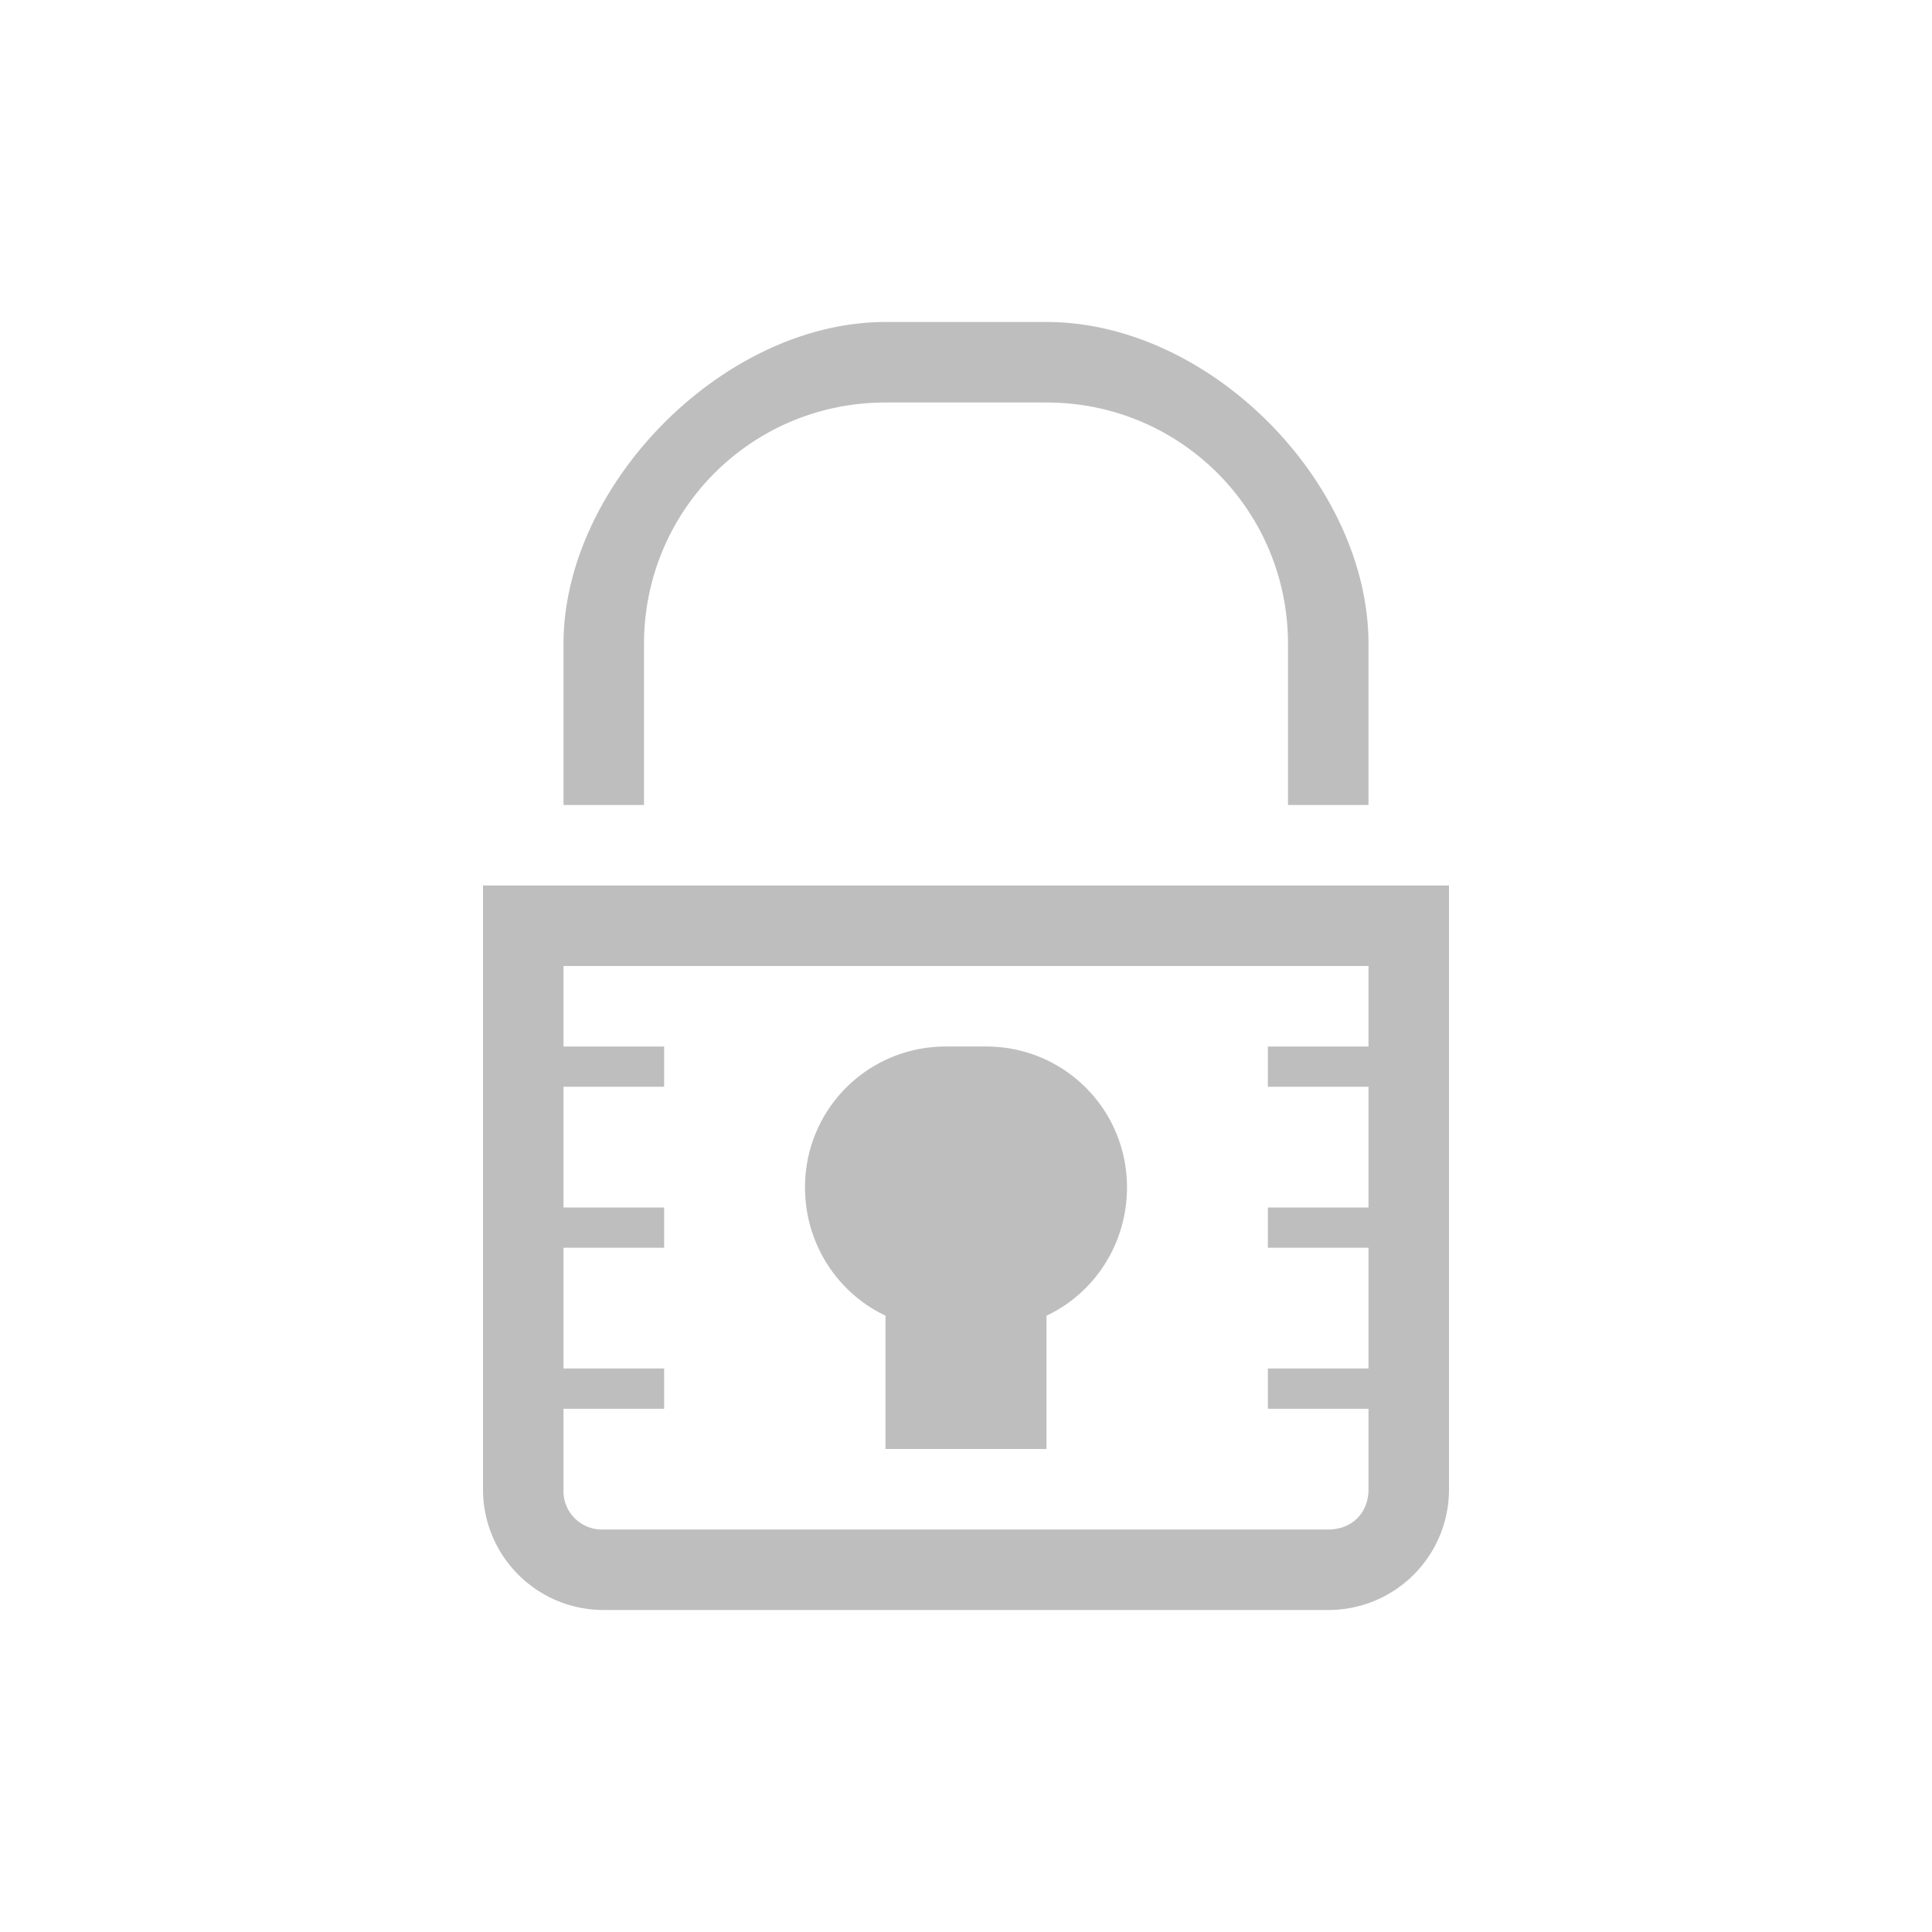 <svg height="24" width="24" xmlns="http://www.w3.org/2000/svg"><path d="M11 4C8.985 4 7 6.024 7 8v2h1V8c0-1.663 1.338-3 3-3h2c1.662 0 3 1.337 3 3v2h1V8c0-1.995-1.963-4-4-4h-2zm-5 7v7.5c0 .83.67 1.5 1.5 1.5h9c.831 0 1.5-.67 1.5-1.5V11H6zm1 1h10v1h-1.25v.5H17V15h-1.25v.5H17V17h-1.25v.5H17v1c0 .294-.205.5-.5.5h-9a.478.478 0 0 1-.5-.5v-1h1.25V17H7v-1.5h1.25V15H7v-1.5h1.25V13H7v-1zm4.75 1c-.97 0-1.75.78-1.75 1.75 0 .702.406 1.314 1 1.593V18h2v-1.656c.594-.279 1-.891 1-1.594 0-.969-.78-1.75-1.75-1.75h-.5z" style="marker:none" color="#bebebe" overflow="visible" fill="#bebebe"/></svg>